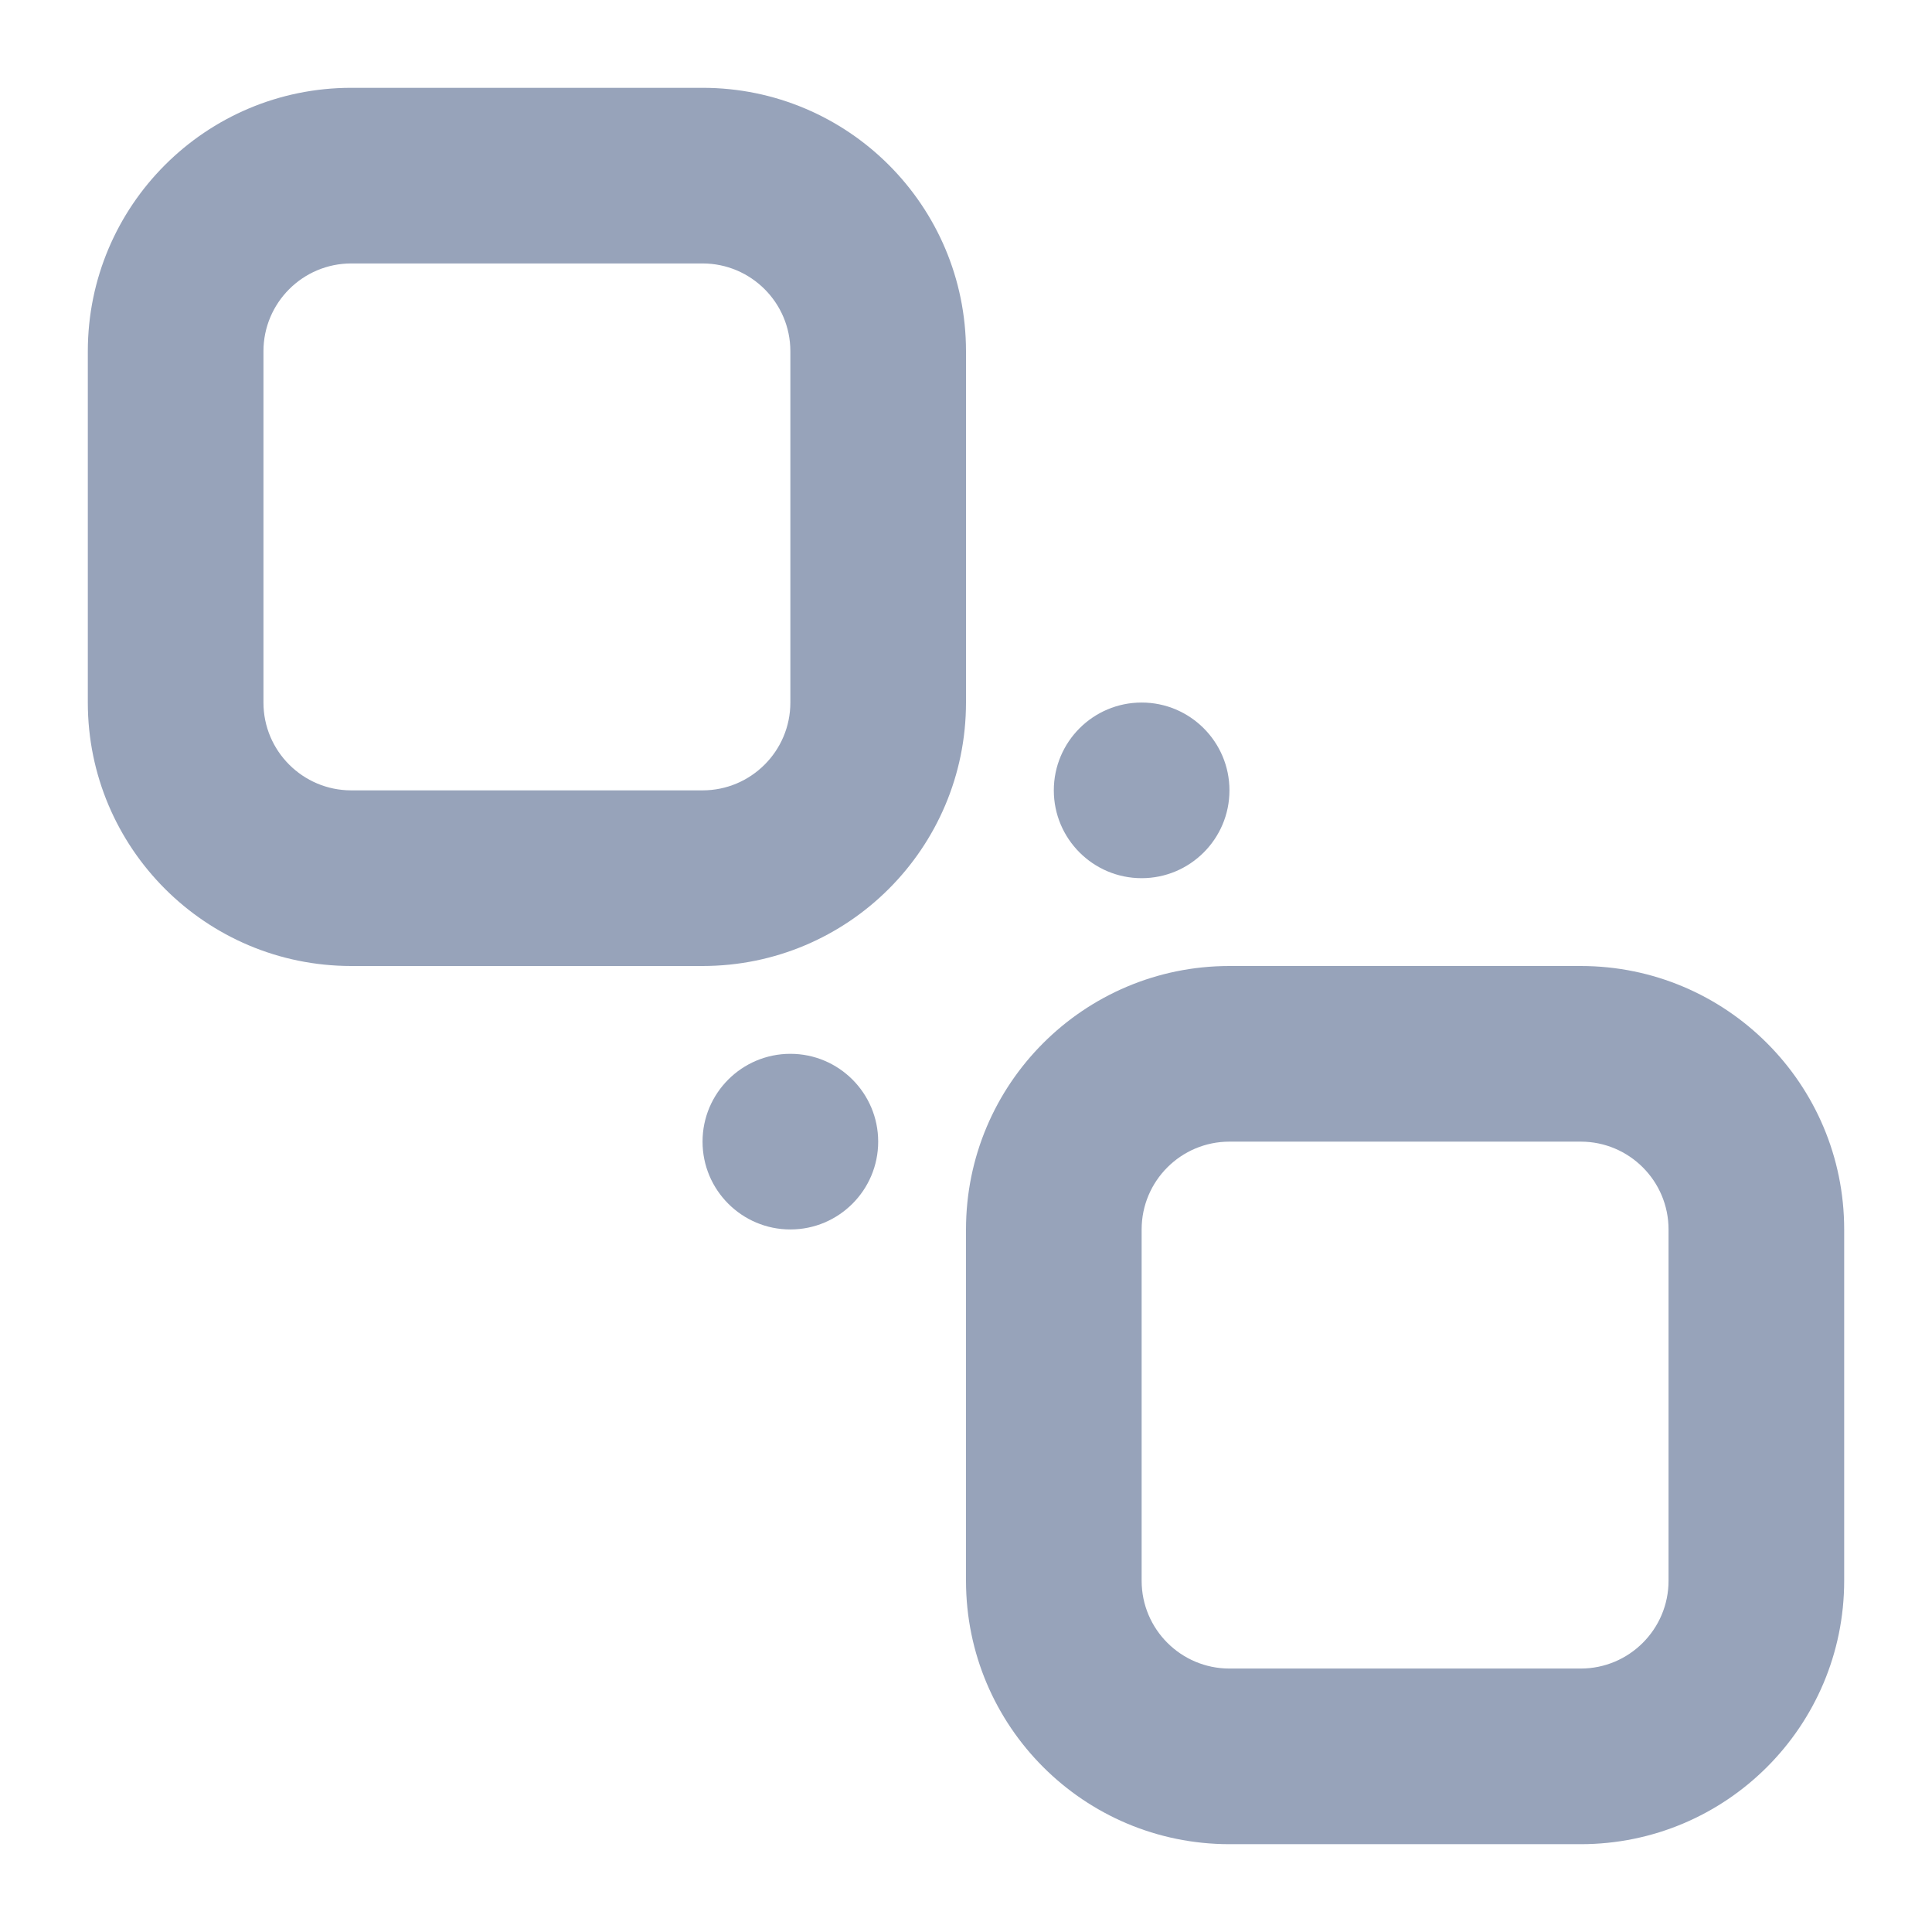 <svg width="22" height="22" viewBox="0 0 22 22" fill="none" xmlns="http://www.w3.org/2000/svg">
<path fill-rule="evenodd" clip-rule="evenodd" d="M4 1C2.343 1 1 2.343 1 4V8C1 9.657 2.343 11 4 11H8C9.657 11 11 9.657 11 8V4C11 2.343 9.657 1 8 1H4ZM3 4C3 3.448 3.448 3 4 3H8C8.552 3 9 3.448 9 4V8C9 8.552 8.552 9 8 9H4C3.448 9 3 8.552 3 8V4Z" fill="#97A3BA"/>
<path fill-rule="evenodd" clip-rule="evenodd" d="M14 11C12.343 11 11 12.343 11 14V18C11 19.657 12.343 21 14 21H18C19.657 21 21 19.657 21 18V14C21 12.343 19.657 11 18 11H14ZM13 14C13 13.448 13.448 13 14 13H18C18.552 13 19 13.448 19 14V18C19 18.552 18.552 19 18 19H14C13.448 19 13 18.552 13 18V14Z" fill="#97A3BA"/>
<path d="M14 9C14 9.552 13.552 10 13 10C12.448 10 12 9.552 12 9C12 8.448 12.448 8 13 8C13.552 8 14 8.448 14 9Z" fill="#97A3BA"/>
<path d="M9 14C9.552 14 10 13.552 10 13C10 12.448 9.552 12 9 12C8.448 12 8 12.448 8 13C8 13.552 8.448 14 9 14Z" fill="#97A3BA"/>
</svg>
